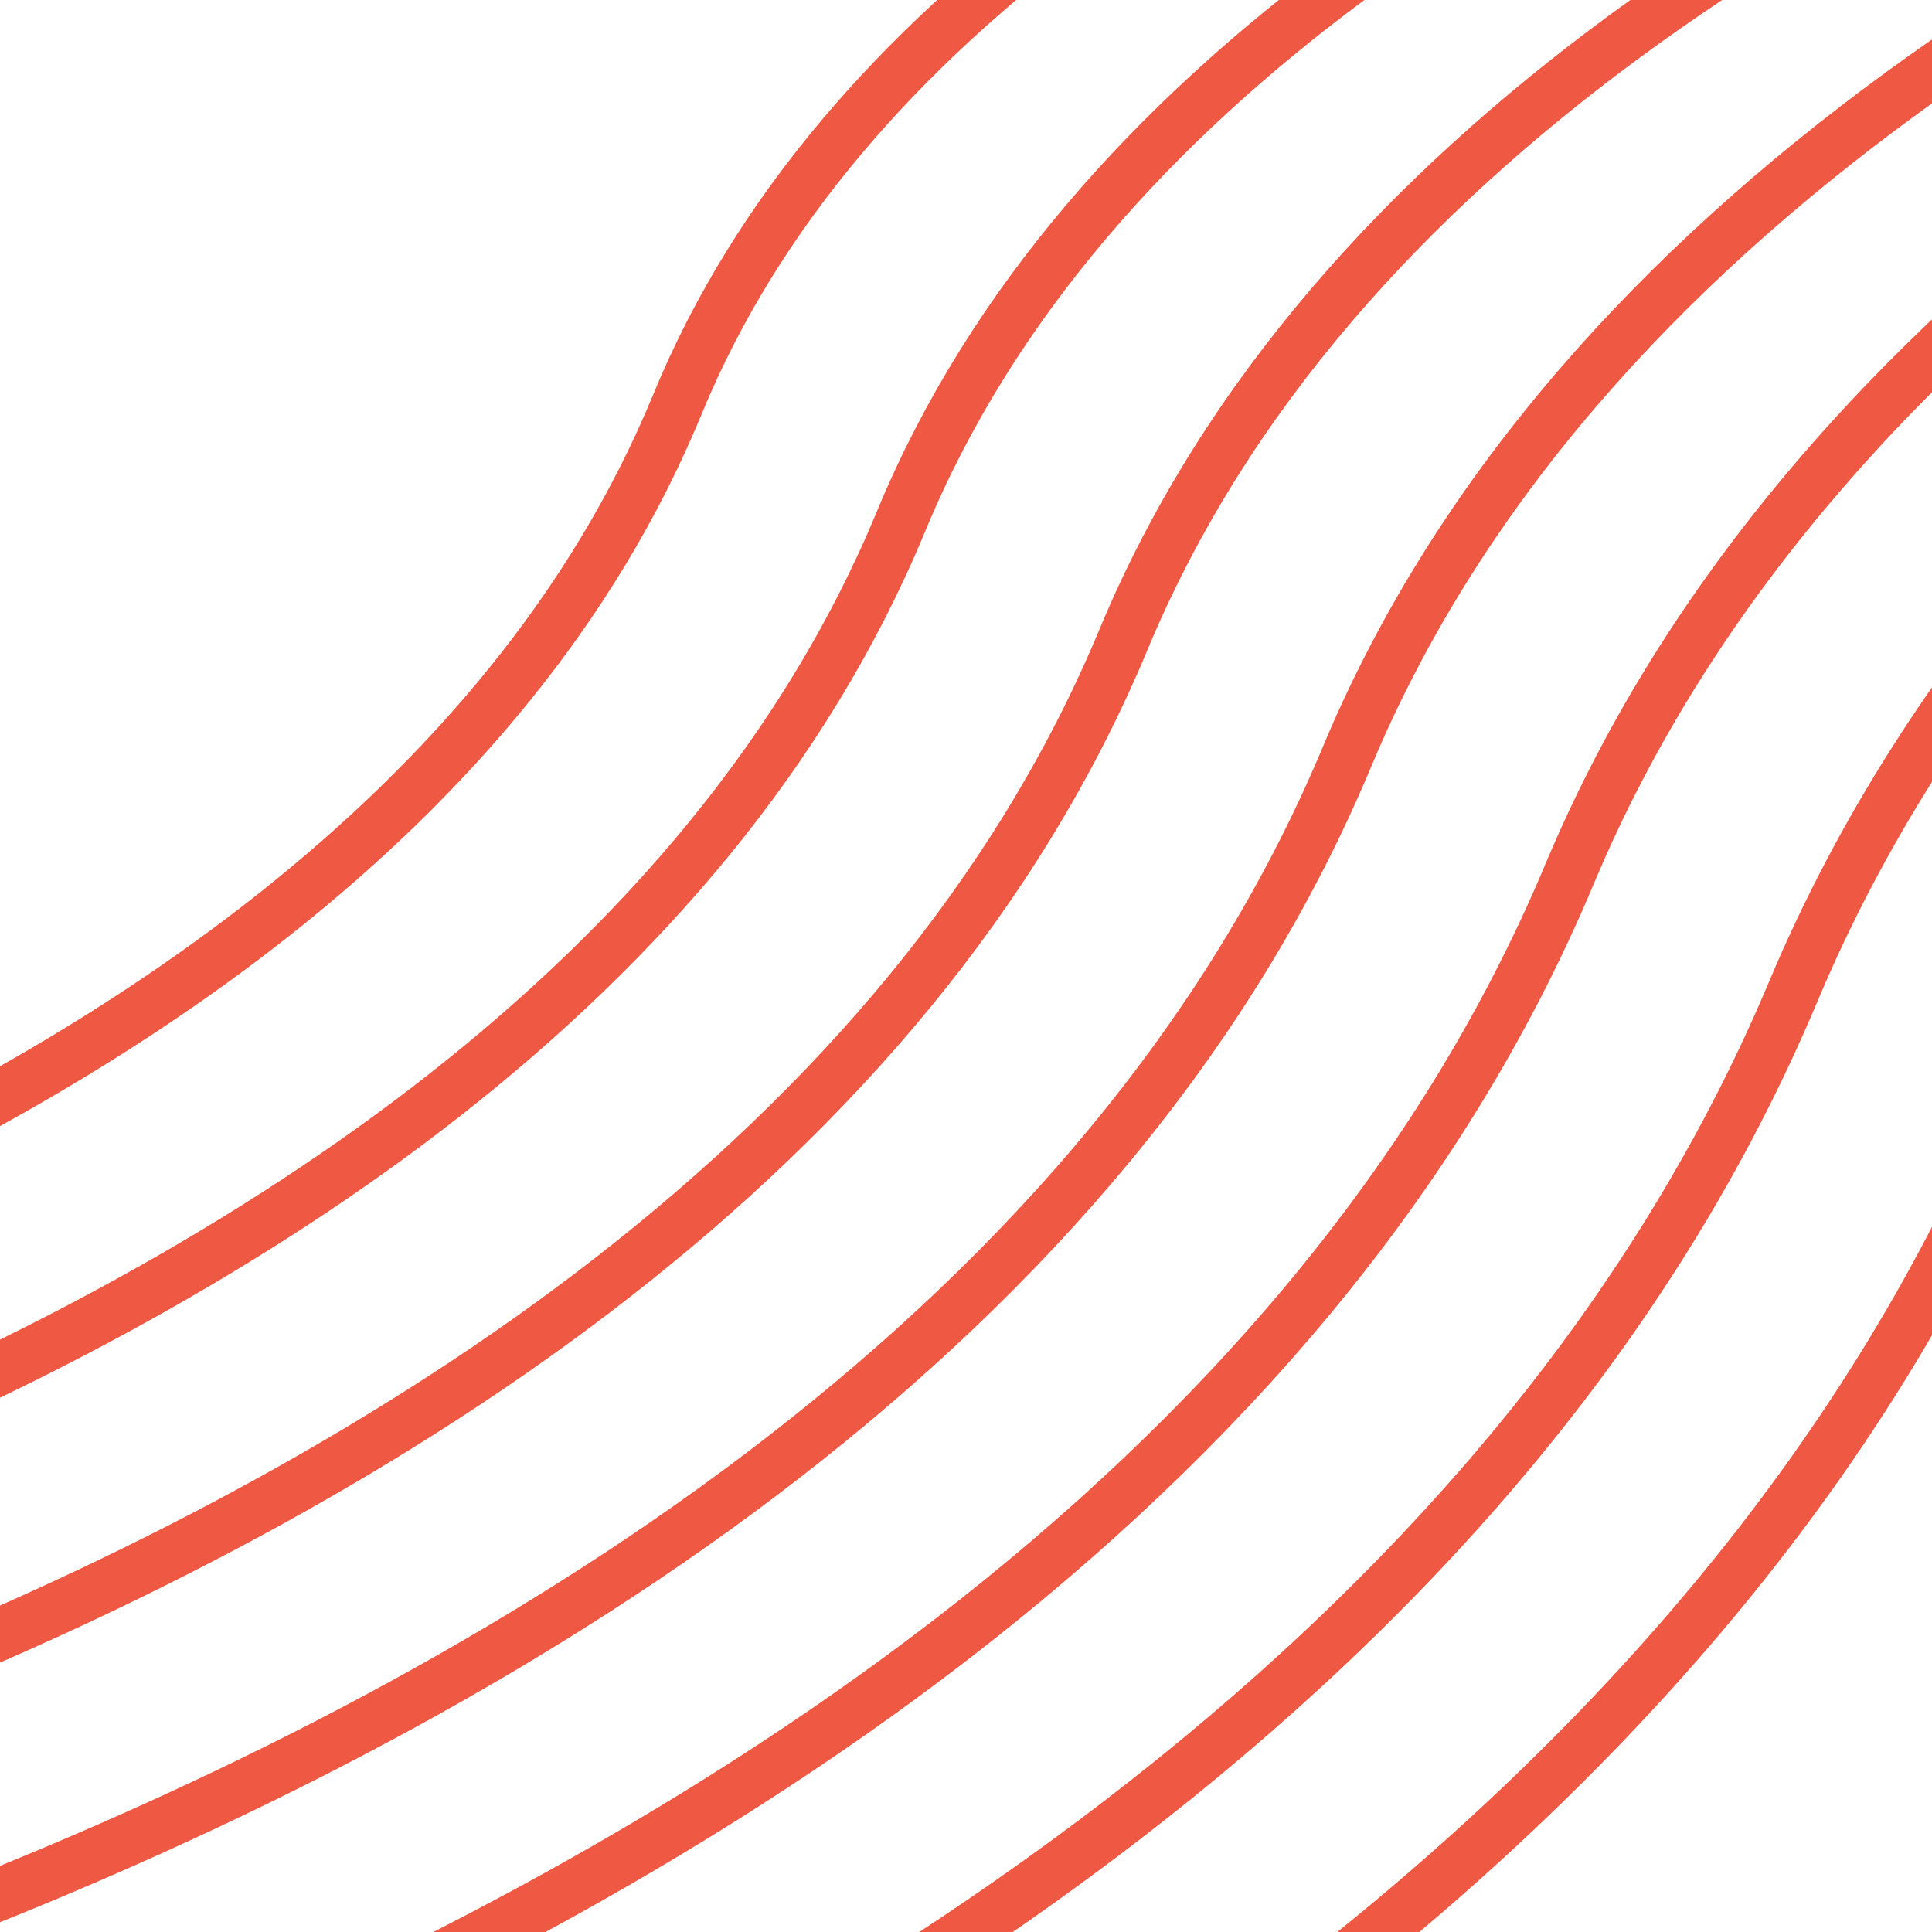 <svg xmlns="http://www.w3.org/2000/svg" width="160" height="160" viewBox="0 0 160 160" fill="none">
<!-- <path d="M-81.0708 261.152C-81.0708 261.152 131.074 230.395 185.46 101.575C237.203 -21.0045 452.104 -46.8696 452.104 -46.8696" stroke="#EF5944" stroke-width="4.32558" stroke-miterlimit="10"/> -->
<path d="M-81.071 240.853C-81.071 240.853 116.339 212.009 166.957 91.847C215.156 -22.523 415.153 -46.87 415.153 -46.87" stroke="#EF5944" stroke-width="4.326" stroke-miterlimit="10"/>
<path d="M-81.071 220.612C-81.071 220.612 101.603 193.622 148.509 82.119C193.109 -24.041 378.202 -46.87 378.202 -46.87" stroke="#EF5944" stroke-width="4.326" stroke-miterlimit="10"/>
<path d="M-81.071 200.313C-81.071 200.313 86.924 175.178 130.005 72.336C171.062 -25.503 341.307 -46.87 341.307 -46.87" stroke="#EF5944" stroke-width="4.326" stroke-miterlimit="10"/>
<path d="M-81.071 180.07C-81.071 180.07 72.189 156.792 111.558 62.664C149.015 -27.021 304.356 -46.87 304.356 -46.87" stroke="#EF5944" stroke-width="4.326" stroke-miterlimit="10"/>
<path d="M-81.071 159.828C-81.071 159.828 57.453 138.461 93.055 52.937C126.968 -28.539 267.405 -46.87 267.405 -46.87" stroke="#EF5944" stroke-width="4.326" stroke-miterlimit="10"/>
<path d="M-81.071 139.53C-81.071 139.53 42.774 120.018 74.607 43.209C104.865 -30.001 230.454 -46.87 230.454 -46.87" stroke="#EF5944" stroke-width="4.326" stroke-miterlimit="10"/>
<path d="M-81.071 119.287C-81.071 119.287 28.039 101.631 56.103 33.482C82.819 -31.519 193.559 -46.87 193.559 -46.87" stroke="#EF5944" stroke-width="4.326" stroke-miterlimit="10"/>
</svg>